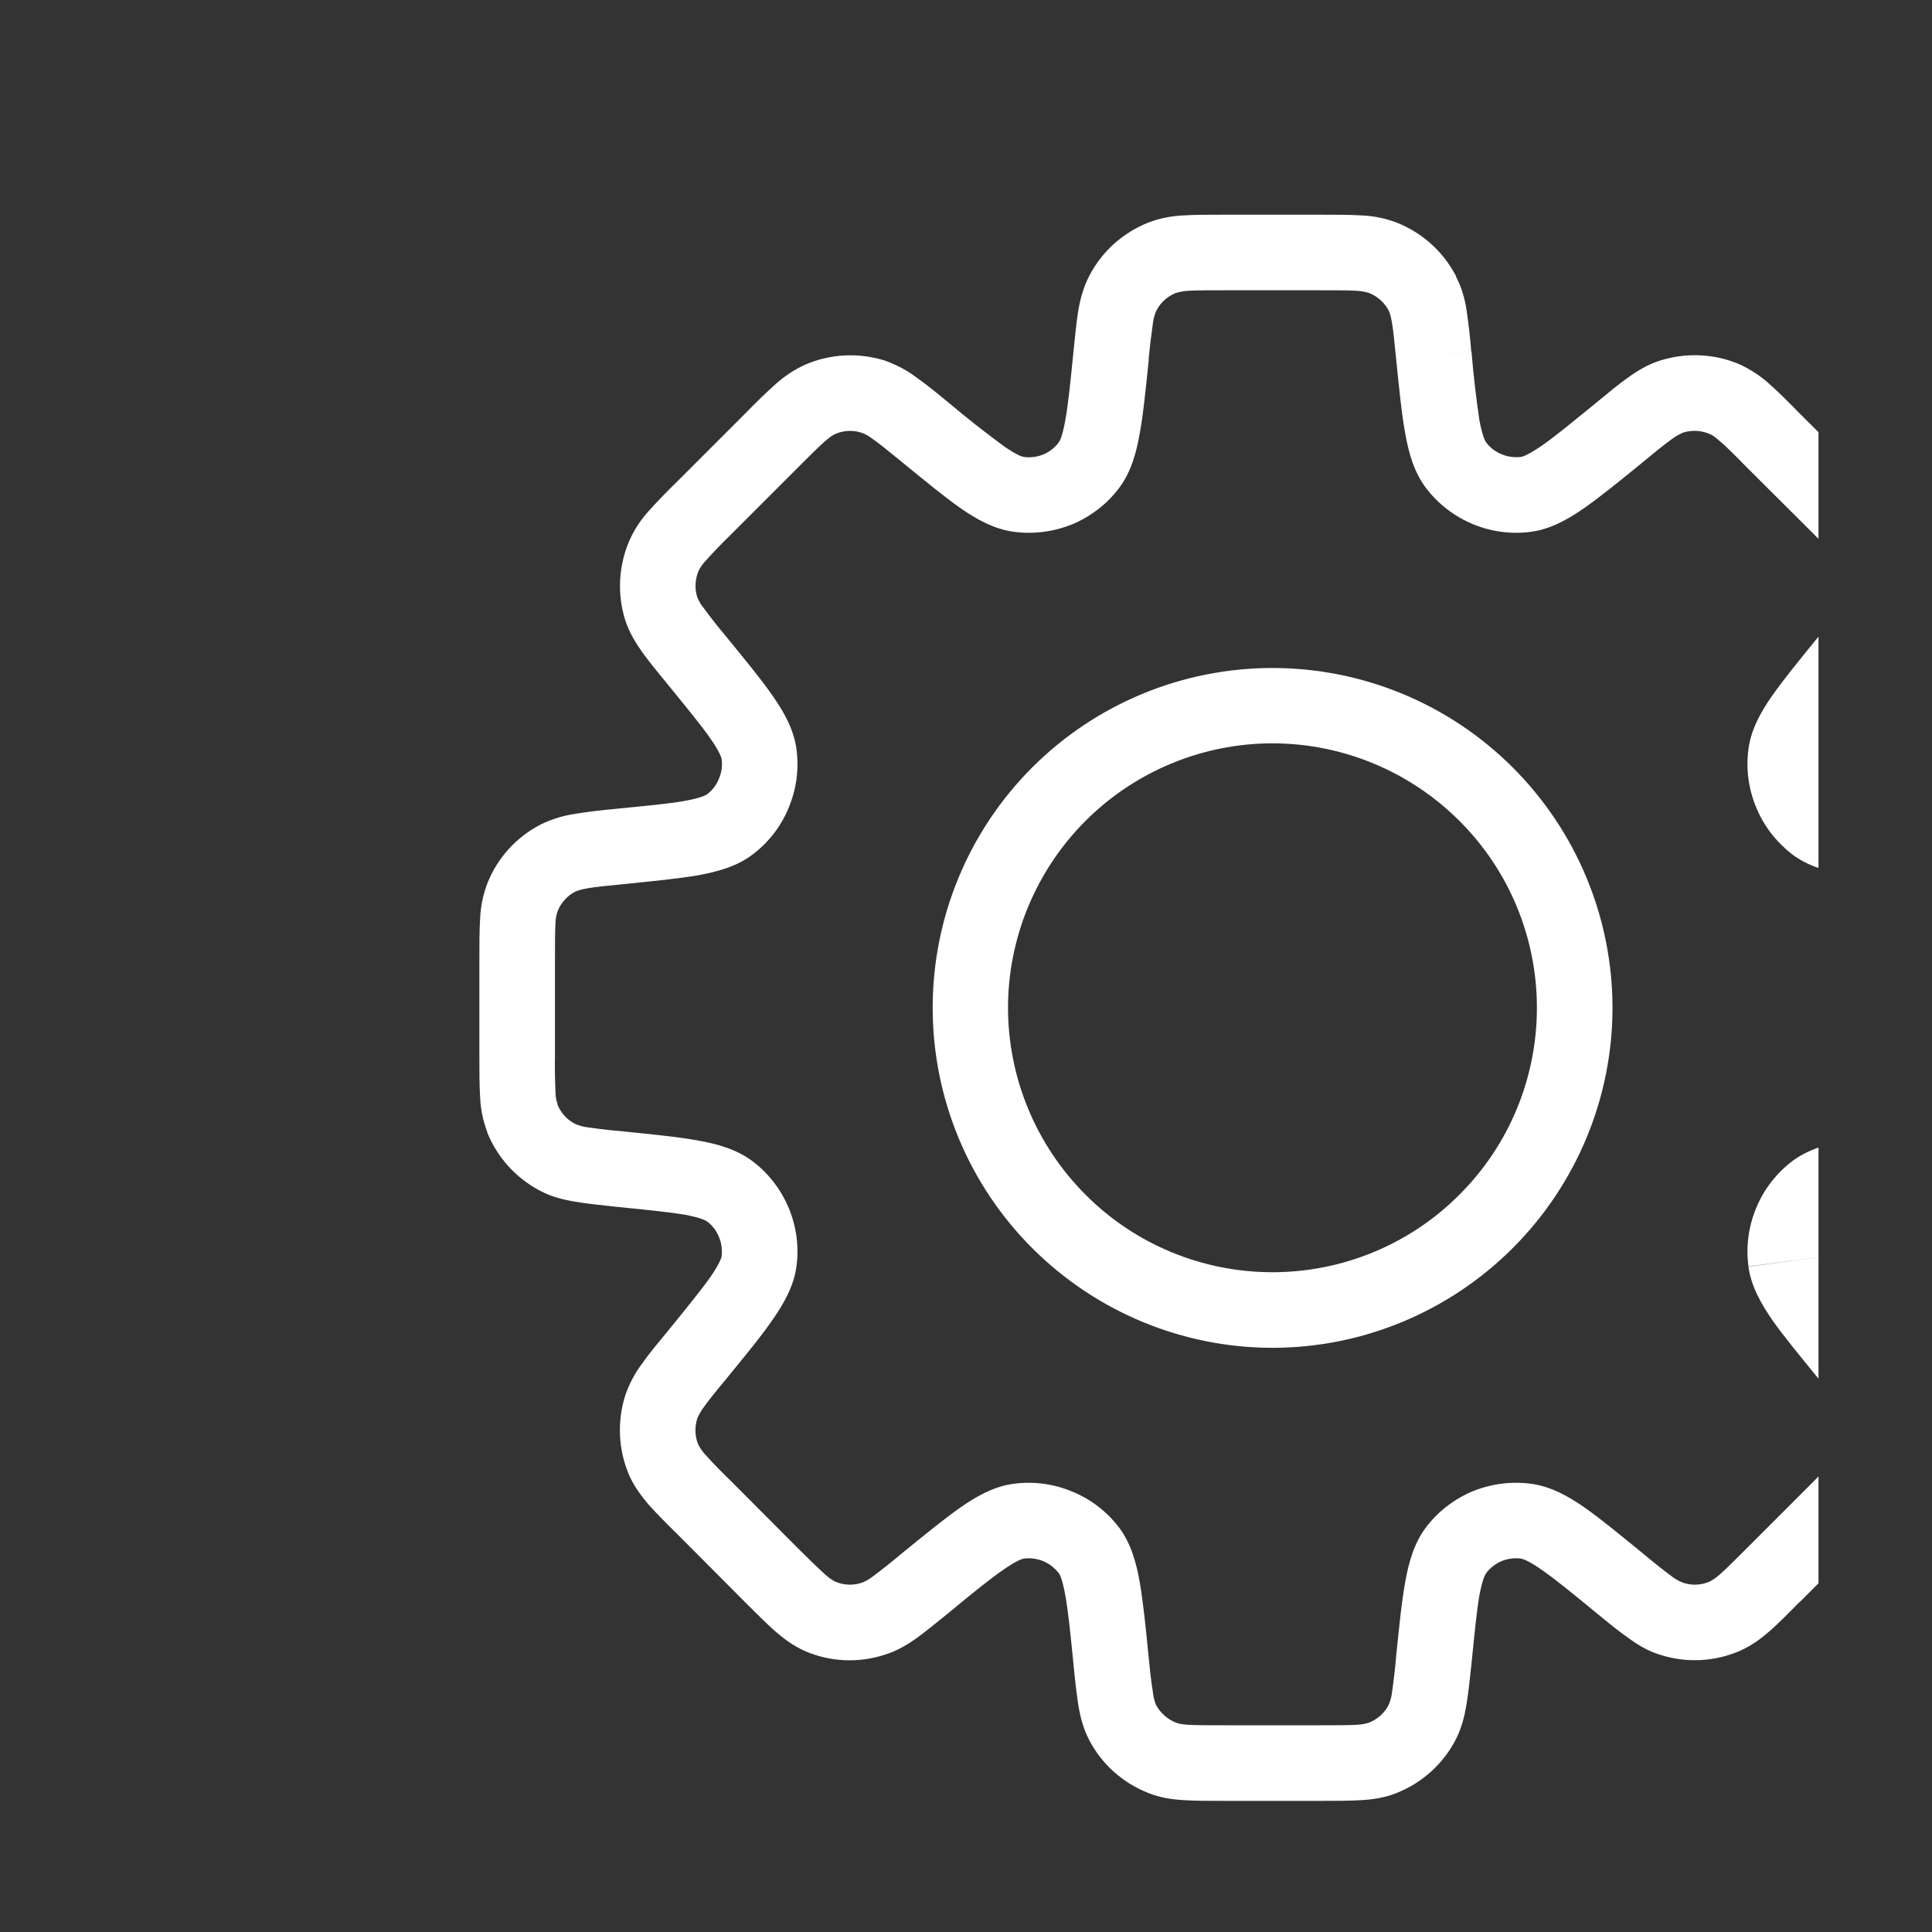 <svg width="8" height="8" viewBox="0 0 8 8" fill="none" xmlns="http://www.w3.org/2000/svg">
<rect x="0" y="0" width="8" height="8" fill="#333333" stroke="none"/>
<g clip-path="url(#clip0_4238_5972)">
<path d="M7.971 4.841L7.955 4.686L7.951 4.686L7.945 4.687L7.971 4.841ZM7.971 4.841L7.987 4.997L7.992 4.996L7.997 4.995L7.971 4.841ZM6.707 6.556L6.806 6.435L6.805 6.434L6.707 6.556ZM6.707 6.556L6.608 6.677L6.61 6.678L6.707 6.556ZM3.831 6.556L3.732 6.435L3.73 6.437L3.727 6.439L3.831 6.556ZM3.831 6.556L3.93 6.677L3.933 6.675L3.935 6.673L3.831 6.556ZM2.567 3.505V3.349H2.559L2.552 3.349L2.567 3.505ZM2.567 3.505V3.661H2.575L2.583 3.66L2.567 3.505ZM6.092 1.455C6.088 1.399 6.081 1.342 6.073 1.286C6.066 1.236 6.051 1.188 6.028 1.143L5.75 1.286C5.753 1.292 5.759 1.305 5.764 1.337C5.77 1.372 5.774 1.417 5.781 1.486L6.092 1.455ZM6.154 1.832C6.15 1.827 6.139 1.808 6.126 1.741C6.112 1.646 6.101 1.551 6.093 1.455L5.781 1.486C5.794 1.612 5.804 1.716 5.819 1.796C5.833 1.875 5.855 1.955 5.905 2.021L6.154 1.832ZM6.299 1.892C6.271 1.895 6.244 1.892 6.218 1.881C6.193 1.871 6.17 1.854 6.154 1.832L5.905 2.021C5.955 2.087 6.022 2.138 6.098 2.17C6.175 2.202 6.258 2.213 6.34 2.202L6.299 1.892ZM6.608 1.669C6.506 1.752 6.437 1.809 6.382 1.847C6.326 1.885 6.304 1.891 6.299 1.892L6.34 2.202C6.422 2.191 6.495 2.149 6.561 2.103C6.628 2.056 6.708 1.991 6.806 1.911L6.608 1.669ZM6.874 1.493C6.824 1.509 6.782 1.534 6.742 1.563C6.703 1.59 6.659 1.627 6.608 1.669L6.806 1.911C6.86 1.866 6.895 1.838 6.923 1.818C6.938 1.807 6.953 1.798 6.97 1.791L6.874 1.493ZM7.204 1.509C7.1 1.464 6.982 1.459 6.874 1.493L6.97 1.791C7.006 1.78 7.045 1.782 7.079 1.797L7.204 1.509ZM7.451 1.711C7.405 1.664 7.364 1.623 7.329 1.592C7.292 1.558 7.249 1.53 7.204 1.509L7.079 1.797C7.086 1.799 7.098 1.806 7.123 1.828C7.149 1.85 7.181 1.882 7.23 1.932L7.451 1.711ZM7.731 1.99L7.451 1.711L7.23 1.932L7.51 2.211L7.731 1.99ZM7.932 2.238C7.911 2.192 7.883 2.15 7.849 2.113C7.818 2.077 7.777 2.037 7.731 1.99L7.51 2.211C7.559 2.261 7.591 2.293 7.614 2.319C7.636 2.344 7.642 2.356 7.645 2.362L7.932 2.238ZM7.948 2.567C7.983 2.459 7.977 2.342 7.932 2.238L7.645 2.362C7.66 2.397 7.662 2.436 7.65 2.472L7.948 2.567ZM7.773 2.834C7.815 2.782 7.851 2.738 7.879 2.7C7.907 2.66 7.933 2.617 7.948 2.567L7.65 2.472C7.644 2.488 7.635 2.504 7.624 2.518C7.594 2.558 7.563 2.597 7.531 2.635L7.773 2.834ZM7.55 3.143C7.551 3.137 7.556 3.116 7.595 3.06C7.633 3.005 7.689 2.935 7.773 2.834L7.531 2.635C7.451 2.733 7.385 2.814 7.338 2.881C7.292 2.947 7.251 3.019 7.24 3.101L7.55 3.143ZM7.61 3.288C7.588 3.271 7.571 3.249 7.56 3.223C7.55 3.198 7.546 3.17 7.55 3.143L7.24 3.101C7.229 3.183 7.24 3.267 7.272 3.343C7.303 3.42 7.355 3.486 7.42 3.537L7.61 3.288ZM7.986 3.349C7.855 3.336 7.766 3.327 7.701 3.315C7.634 3.303 7.615 3.292 7.61 3.288L7.42 3.537C7.486 3.587 7.567 3.609 7.646 3.623C7.726 3.637 7.83 3.648 7.955 3.66L7.986 3.349ZM8.299 3.413C8.254 3.391 8.206 3.376 8.156 3.369C8.109 3.361 8.052 3.355 7.986 3.349L7.955 3.66C8.025 3.667 8.07 3.672 8.104 3.678C8.122 3.68 8.139 3.684 8.156 3.691L8.299 3.413ZM8.52 3.658C8.478 3.552 8.4 3.465 8.299 3.413L8.156 3.691C8.189 3.709 8.215 3.738 8.229 3.773L8.52 3.658ZM8.553 3.975C8.553 3.909 8.553 3.852 8.55 3.804C8.548 3.754 8.538 3.705 8.52 3.658L8.229 3.773C8.232 3.779 8.236 3.792 8.238 3.825C8.24 3.875 8.241 3.925 8.24 3.975L8.553 3.975ZM8.553 4.37V3.975H8.24V4.37H8.553ZM8.52 4.688C8.54 4.639 8.547 4.59 8.55 4.541C8.553 4.494 8.553 4.436 8.553 4.37H8.24C8.24 4.441 8.24 4.486 8.238 4.52C8.237 4.538 8.235 4.556 8.229 4.573L8.52 4.688ZM8.299 4.932C8.4 4.88 8.479 4.793 8.52 4.688L8.229 4.573C8.215 4.608 8.189 4.637 8.156 4.654L8.299 4.932ZM7.986 4.997C8.052 4.99 8.109 4.984 8.156 4.976C8.204 4.969 8.252 4.956 8.299 4.933L8.156 4.654C8.139 4.661 8.122 4.666 8.104 4.668C8.07 4.674 8.025 4.678 7.955 4.685L7.986 4.997ZM7.61 5.058C7.615 5.054 7.634 5.042 7.701 5.03C7.767 5.019 7.856 5.01 7.986 4.997L7.955 4.685C7.83 4.698 7.726 4.708 7.645 4.723C7.567 4.737 7.486 4.759 7.42 4.809L7.61 5.058ZM7.55 5.203C7.546 5.175 7.55 5.148 7.561 5.122C7.571 5.097 7.588 5.074 7.61 5.058L7.42 4.809C7.355 4.859 7.303 4.926 7.272 5.002C7.24 5.079 7.229 5.162 7.24 5.244L7.55 5.203ZM7.773 5.512C7.711 5.439 7.652 5.363 7.595 5.286C7.556 5.23 7.551 5.208 7.55 5.203L7.24 5.245C7.251 5.327 7.293 5.399 7.338 5.465C7.385 5.532 7.451 5.612 7.531 5.71L7.773 5.512ZM7.948 5.778C7.932 5.731 7.909 5.686 7.879 5.646C7.845 5.6 7.81 5.555 7.773 5.512L7.531 5.71C7.575 5.764 7.604 5.799 7.624 5.827C7.635 5.841 7.644 5.857 7.65 5.873L7.948 5.778ZM7.932 6.108C7.977 6.003 7.983 5.886 7.948 5.778L7.65 5.873C7.662 5.909 7.66 5.948 7.645 5.983L7.932 6.108ZM7.731 6.355C7.778 6.309 7.818 6.268 7.849 6.233C7.882 6.195 7.911 6.156 7.932 6.108L7.645 5.983C7.637 5.999 7.626 6.014 7.614 6.026C7.58 6.063 7.545 6.099 7.51 6.134L7.731 6.355ZM7.451 6.635L7.731 6.355L7.51 6.134L7.23 6.414L7.451 6.635ZM7.204 6.836C7.252 6.815 7.291 6.786 7.329 6.753C7.364 6.722 7.405 6.681 7.451 6.634L7.23 6.414C7.181 6.463 7.149 6.495 7.123 6.518C7.11 6.53 7.095 6.541 7.079 6.549L7.204 6.836ZM6.874 6.852C6.983 6.887 7.1 6.881 7.204 6.836L7.079 6.549C7.045 6.564 7.006 6.566 6.97 6.554L6.874 6.852ZM6.608 6.677C6.659 6.719 6.703 6.755 6.742 6.782C6.782 6.811 6.824 6.837 6.874 6.852L6.97 6.554C6.953 6.548 6.938 6.539 6.923 6.528C6.883 6.498 6.844 6.467 6.806 6.435L6.608 6.677ZM6.299 6.454C6.304 6.455 6.326 6.46 6.382 6.499C6.437 6.537 6.506 6.593 6.608 6.677L6.806 6.435C6.708 6.355 6.628 6.289 6.561 6.242C6.495 6.196 6.422 6.155 6.34 6.144L6.299 6.454ZM6.154 6.514C6.17 6.492 6.193 6.475 6.218 6.464C6.244 6.454 6.271 6.45 6.299 6.454L6.34 6.144C6.258 6.133 6.175 6.144 6.098 6.175C6.022 6.207 5.955 6.258 5.905 6.324L6.154 6.514ZM6.093 6.89C6.106 6.759 6.115 6.67 6.126 6.605C6.139 6.538 6.15 6.519 6.154 6.514L5.905 6.324C5.855 6.39 5.833 6.471 5.819 6.549C5.804 6.63 5.794 6.733 5.781 6.859L6.093 6.89ZM6.028 7.203C6.052 7.156 6.064 7.108 6.072 7.06C6.08 7.013 6.086 6.956 6.093 6.89L5.781 6.859C5.777 6.909 5.771 6.959 5.764 7.008C5.762 7.026 5.757 7.043 5.75 7.06L6.028 7.203ZM5.784 7.424C5.889 7.382 5.976 7.304 6.028 7.203L5.75 7.06C5.733 7.093 5.704 7.119 5.669 7.133L5.784 7.424ZM5.466 7.457C5.532 7.457 5.59 7.457 5.637 7.454C5.686 7.451 5.735 7.444 5.784 7.424L5.669 7.133C5.652 7.139 5.634 7.141 5.616 7.142C5.582 7.144 5.537 7.144 5.466 7.144L5.466 7.457ZM5.071 7.457H5.466L5.466 7.144H5.071V7.457ZM4.754 7.424C4.803 7.444 4.852 7.451 4.901 7.454C4.948 7.457 5.005 7.457 5.071 7.457V7.144C5.001 7.144 4.956 7.144 4.921 7.142C4.903 7.141 4.886 7.139 4.869 7.133L4.754 7.424ZM4.509 7.203C4.561 7.304 4.648 7.382 4.754 7.424L4.869 7.133C4.834 7.119 4.805 7.093 4.787 7.06L4.509 7.203ZM4.445 6.89C4.451 6.956 4.458 7.013 4.465 7.06C4.473 7.108 4.485 7.156 4.509 7.203L4.787 7.06C4.78 7.043 4.776 7.026 4.774 7.008C4.766 6.959 4.761 6.909 4.756 6.859L4.445 6.89ZM4.384 6.514C4.388 6.519 4.399 6.538 4.411 6.605C4.423 6.67 4.432 6.76 4.445 6.89L4.756 6.859C4.744 6.734 4.733 6.63 4.719 6.549C4.705 6.471 4.683 6.39 4.633 6.324L4.384 6.514ZM4.239 6.454C4.266 6.45 4.294 6.454 4.319 6.464C4.345 6.475 4.367 6.492 4.384 6.514L4.633 6.324C4.582 6.258 4.516 6.207 4.439 6.176C4.363 6.144 4.279 6.133 4.197 6.144L4.239 6.454ZM3.93 6.677C4.031 6.593 4.101 6.537 4.156 6.499C4.212 6.46 4.233 6.455 4.239 6.454L4.197 6.144C4.115 6.155 4.043 6.196 3.977 6.242C3.91 6.289 3.829 6.355 3.731 6.435L3.93 6.677ZM3.663 6.852C3.713 6.837 3.756 6.811 3.796 6.783C3.834 6.755 3.878 6.719 3.93 6.677L3.731 6.435C3.693 6.467 3.654 6.498 3.614 6.528C3.6 6.539 3.584 6.548 3.568 6.554L3.663 6.852ZM3.334 6.837C3.438 6.882 3.555 6.887 3.663 6.852L3.568 6.554C3.532 6.566 3.493 6.564 3.458 6.549L3.334 6.837ZM3.086 6.635C3.133 6.682 3.173 6.722 3.209 6.754C3.246 6.786 3.286 6.816 3.334 6.837L3.458 6.549C3.442 6.541 3.428 6.53 3.415 6.518C3.378 6.484 3.342 6.449 3.307 6.414L3.086 6.635ZM2.807 6.355L3.086 6.635L3.307 6.414L3.028 6.134L2.807 6.355ZM2.605 6.108C2.626 6.156 2.656 6.195 2.688 6.233C2.72 6.268 2.76 6.309 2.807 6.355L3.028 6.134C2.992 6.099 2.957 6.064 2.924 6.027C2.911 6.014 2.901 5.999 2.892 5.983L2.605 6.108ZM2.589 5.778C2.555 5.886 2.56 6.003 2.605 6.108L2.892 5.983C2.877 5.949 2.876 5.91 2.887 5.874L2.589 5.778ZM2.765 5.512C2.723 5.563 2.686 5.607 2.659 5.646C2.629 5.686 2.605 5.731 2.589 5.778L2.887 5.874C2.894 5.857 2.903 5.842 2.914 5.827C2.934 5.799 2.962 5.764 3.007 5.71L2.765 5.512ZM2.988 5.203C2.987 5.208 2.981 5.23 2.943 5.286C2.904 5.341 2.848 5.41 2.765 5.512L3.007 5.71C3.087 5.612 3.153 5.532 3.199 5.465C3.245 5.399 3.287 5.326 3.298 5.244L2.988 5.203ZM2.928 5.058C2.95 5.074 2.967 5.097 2.977 5.122C2.988 5.148 2.991 5.175 2.988 5.203L3.298 5.244C3.309 5.162 3.298 5.079 3.266 5.002C3.234 4.926 3.183 4.859 3.117 4.809L2.928 5.058ZM2.551 4.997C2.682 5.01 2.771 5.019 2.837 5.03C2.904 5.043 2.923 5.054 2.928 5.058L3.117 4.809C3.051 4.759 2.971 4.737 2.892 4.723C2.812 4.708 2.708 4.698 2.582 4.685L2.551 4.997ZM2.239 4.932C2.285 4.956 2.333 4.968 2.382 4.976C2.429 4.984 2.485 4.99 2.551 4.997L2.583 4.685C2.533 4.681 2.483 4.675 2.433 4.668C2.416 4.666 2.398 4.661 2.382 4.654L2.239 4.932ZM2.017 4.688C2.059 4.793 2.138 4.88 2.239 4.932L2.382 4.654C2.348 4.637 2.322 4.608 2.308 4.573L2.017 4.688ZM1.985 4.371C1.985 4.437 1.985 4.494 1.988 4.542C1.99 4.592 2 4.641 2.018 4.688L2.309 4.573C2.303 4.556 2.3 4.539 2.3 4.521C2.298 4.471 2.297 4.421 2.298 4.371L1.985 4.371ZM1.985 3.976V4.371H2.298V3.976H1.985ZM2.018 3.658C2 3.705 1.99 3.755 1.988 3.805C1.985 3.853 1.985 3.91 1.985 3.976H2.298C2.298 3.906 2.298 3.861 2.3 3.826C2.3 3.808 2.303 3.79 2.309 3.773L2.018 3.658ZM2.239 3.414C2.138 3.466 2.059 3.553 2.018 3.658L2.309 3.773C2.323 3.738 2.349 3.709 2.382 3.692L2.239 3.414ZM2.552 3.349C2.486 3.355 2.429 3.362 2.382 3.37C2.332 3.377 2.284 3.392 2.239 3.414L2.382 3.692C2.389 3.689 2.401 3.684 2.434 3.678C2.468 3.672 2.513 3.668 2.583 3.661L2.552 3.349ZM2.928 3.289C2.923 3.292 2.904 3.304 2.837 3.316C2.772 3.328 2.683 3.336 2.552 3.349L2.583 3.661C2.708 3.648 2.812 3.638 2.893 3.624C2.972 3.609 3.052 3.588 3.118 3.537L2.928 3.289ZM2.988 3.143C2.992 3.171 2.988 3.199 2.977 3.224C2.967 3.25 2.95 3.272 2.928 3.289L3.118 3.537C3.184 3.487 3.235 3.42 3.266 3.344C3.298 3.267 3.309 3.184 3.298 3.102L2.988 3.143ZM2.765 2.834C2.848 2.936 2.905 3.005 2.943 3.06C2.982 3.116 2.987 3.138 2.988 3.143L3.298 3.102C3.287 3.02 3.246 2.948 3.2 2.882C3.153 2.814 3.087 2.734 3.007 2.636L2.765 2.834ZM2.589 2.568C2.605 2.618 2.631 2.66 2.659 2.7C2.687 2.739 2.723 2.783 2.765 2.834L3.007 2.636C2.975 2.598 2.944 2.559 2.914 2.518C2.903 2.505 2.894 2.489 2.887 2.472L2.589 2.568ZM2.606 2.239C2.561 2.343 2.555 2.46 2.589 2.568L2.887 2.472C2.876 2.437 2.878 2.398 2.893 2.363L2.606 2.239ZM2.807 1.991C2.76 2.037 2.72 2.078 2.688 2.114C2.654 2.151 2.626 2.193 2.606 2.239L2.893 2.363C2.901 2.347 2.912 2.332 2.924 2.32C2.958 2.282 2.992 2.247 3.028 2.212L2.807 1.991ZM3.087 1.711L2.807 1.991L3.028 2.212L3.308 1.932L3.087 1.711ZM3.334 1.51C3.288 1.531 3.246 1.559 3.209 1.593C3.174 1.624 3.133 1.664 3.087 1.711L3.308 1.932C3.357 1.883 3.389 1.851 3.415 1.828C3.44 1.806 3.452 1.8 3.459 1.797L3.334 1.51ZM3.664 1.493C3.555 1.459 3.438 1.465 3.334 1.51L3.459 1.797C3.493 1.782 3.532 1.78 3.568 1.792L3.664 1.493ZM3.93 1.669C3.879 1.627 3.835 1.591 3.796 1.564C3.756 1.533 3.711 1.51 3.664 1.493L3.568 1.792C3.585 1.798 3.6 1.807 3.614 1.818C3.643 1.838 3.678 1.867 3.732 1.911L3.93 1.669ZM4.239 1.892C4.233 1.891 4.212 1.886 4.156 1.847C4.079 1.79 4.003 1.731 3.93 1.669L3.732 1.911C3.83 1.991 3.91 2.057 3.977 2.104C4.043 2.15 4.116 2.191 4.198 2.202L4.239 1.892ZM4.384 1.832C4.368 1.854 4.345 1.871 4.32 1.882C4.294 1.892 4.266 1.896 4.239 1.892L4.198 2.202C4.28 2.213 4.363 2.202 4.44 2.171C4.516 2.139 4.583 2.088 4.633 2.022L4.384 1.832ZM4.445 1.456C4.432 1.587 4.423 1.676 4.411 1.741C4.399 1.808 4.388 1.827 4.384 1.832L4.633 2.022C4.683 1.956 4.705 1.876 4.719 1.797C4.734 1.716 4.744 1.613 4.757 1.487L4.445 1.456ZM4.51 1.143C4.486 1.19 4.473 1.238 4.465 1.286C4.457 1.333 4.452 1.39 4.445 1.456L4.756 1.487C4.761 1.437 4.767 1.388 4.774 1.338C4.776 1.32 4.781 1.303 4.788 1.287L4.51 1.143ZM4.754 0.922C4.649 0.964 4.562 1.042 4.51 1.143L4.788 1.287C4.805 1.253 4.834 1.227 4.869 1.213L4.754 0.922ZM5.071 0.889C5.005 0.889 4.948 0.889 4.901 0.892C4.851 0.894 4.801 0.904 4.754 0.922L4.869 1.213C4.886 1.208 4.904 1.205 4.922 1.204C4.956 1.202 5.001 1.202 5.072 1.202L5.071 0.889ZM5.467 0.889H5.071V1.202H5.467V0.889ZM5.784 0.922C5.737 0.904 5.688 0.894 5.637 0.892C5.59 0.889 5.533 0.889 5.467 0.889V1.202C5.537 1.202 5.582 1.202 5.617 1.204C5.634 1.205 5.652 1.208 5.669 1.213L5.784 0.922ZM6.029 1.143C5.976 1.042 5.89 0.964 5.784 0.922L5.669 1.213C5.704 1.227 5.733 1.253 5.751 1.287L6.029 1.143ZM6.364 4.173C6.364 4.463 6.249 4.742 6.043 4.947C5.838 5.153 5.559 5.268 5.269 5.268V5.581C5.642 5.581 6 5.432 6.264 5.168C6.528 4.904 6.677 4.546 6.677 4.173H6.364ZM5.269 3.078C5.559 3.078 5.838 3.194 6.043 3.399C6.249 3.604 6.364 3.883 6.364 4.173H6.677C6.677 3.8 6.528 3.442 6.264 3.178C6 2.914 5.642 2.766 5.269 2.766V3.078ZM4.174 4.173C4.174 3.883 4.29 3.604 4.495 3.399C4.7 3.194 4.979 3.078 5.269 3.078V2.766C4.896 2.766 4.538 2.914 4.274 3.178C4.01 3.442 3.862 3.8 3.862 4.173H4.174ZM5.269 5.268C4.979 5.268 4.7 5.153 4.495 4.947C4.29 4.742 4.174 4.463 4.174 4.173H3.862C3.862 4.546 4.01 4.904 4.274 5.168C4.538 5.432 4.896 5.581 5.269 5.581V5.268Z" fill="white"/>
</g>
<defs>
<clipPath id="clip0_4238_5972">
<rect width="7.507" height="7.507" fill="white" transform="translate(0.023 0.421)"/>
</clipPath>
</defs>
</svg>
